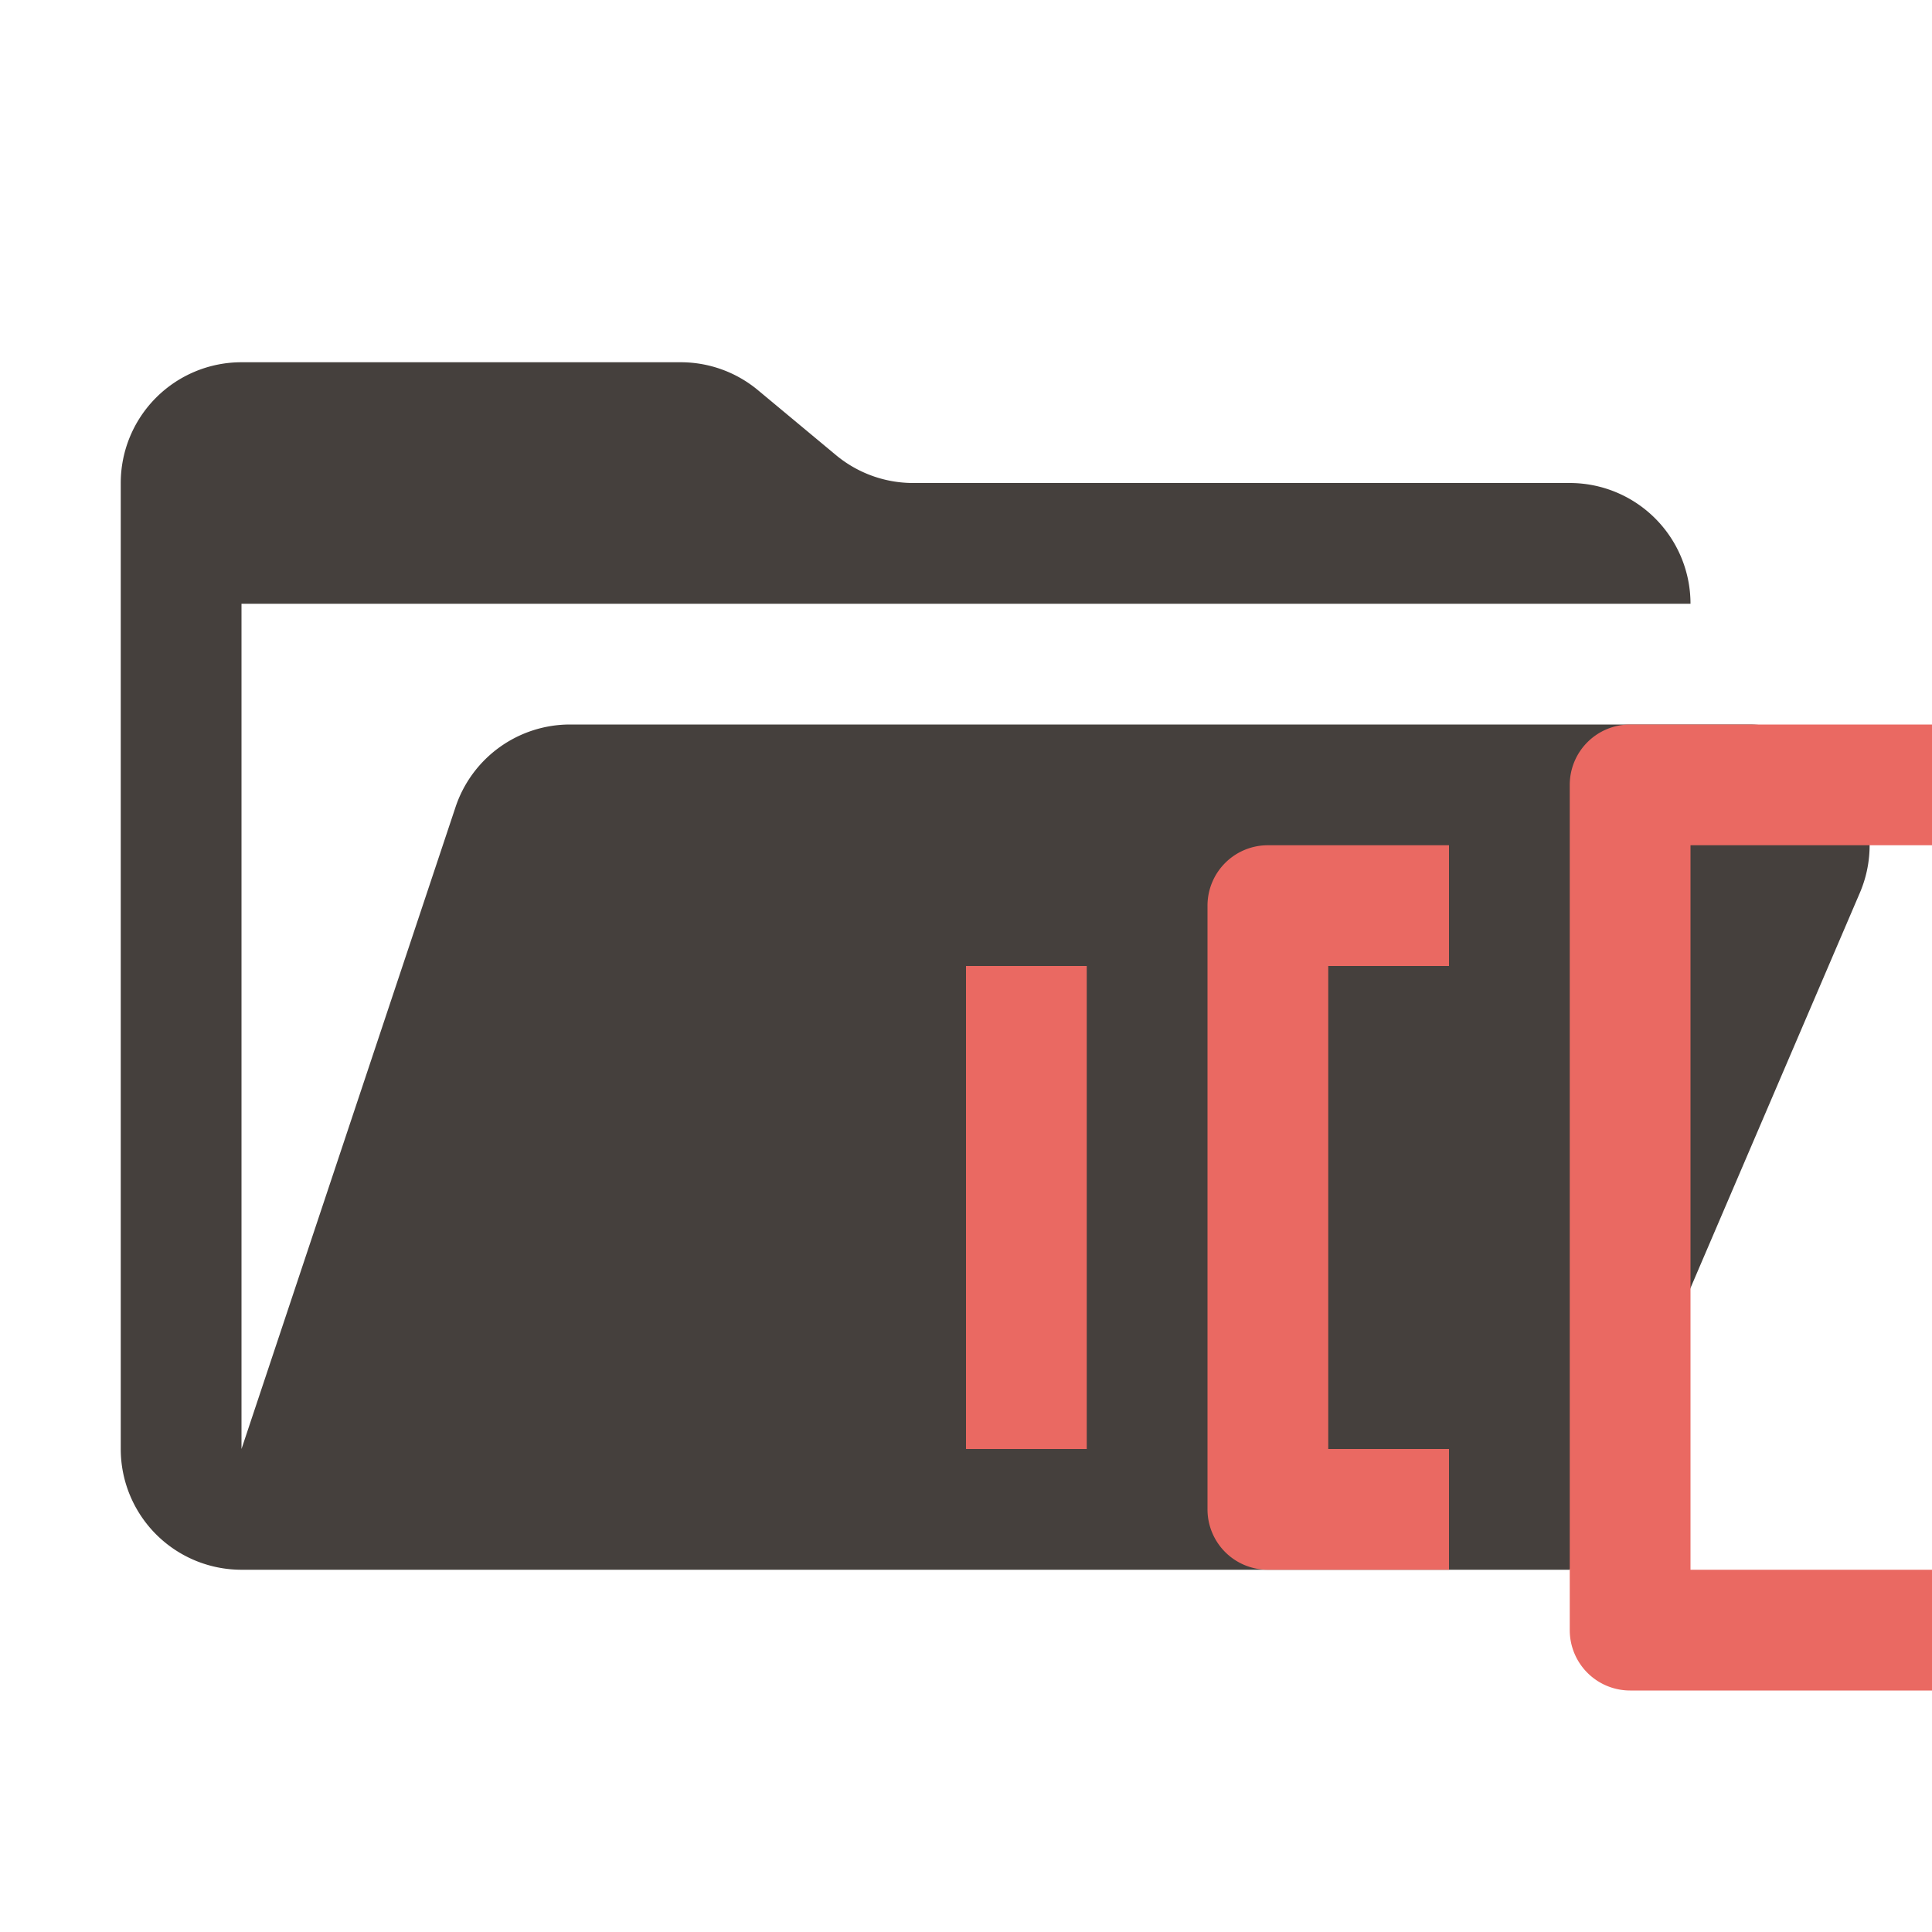 <svg xmlns="http://www.w3.org/2000/svg" viewBox="0 0 32 32">
  <path
    d="M28.967,12H9.442a2,2,0,0,0-1.897,1.368L4,24V10H28a2,2,0,0,0-2-2H15.124a2,2,0,0,1-1.28-.464L12.556,6.464A2,2,0,0,0,11.276,6H4A2,2,0,0,0,2,8V24a2,2,0,0,0,2,2H26l4.805-11.212A2,2,0,0,0,28.967,12Z"
    style="fill: #45403d" />
  <g>
    <path d="M24,16V14H21a1,1,0,0,0-1,1V25a1,1,0,0,0,1,1h3V24H22V16Z" style="fill: #ea6962" />
    <path d="M32,14V12H27a1,1,0,0,0-1,1V27a1,1,0,0,0,1,1h5V26H28V14Z" style="fill: #ea6962" />
    <rect x="16" y="16" width="2" height="8" style="fill: #ea6962" />
  </g>
</svg>